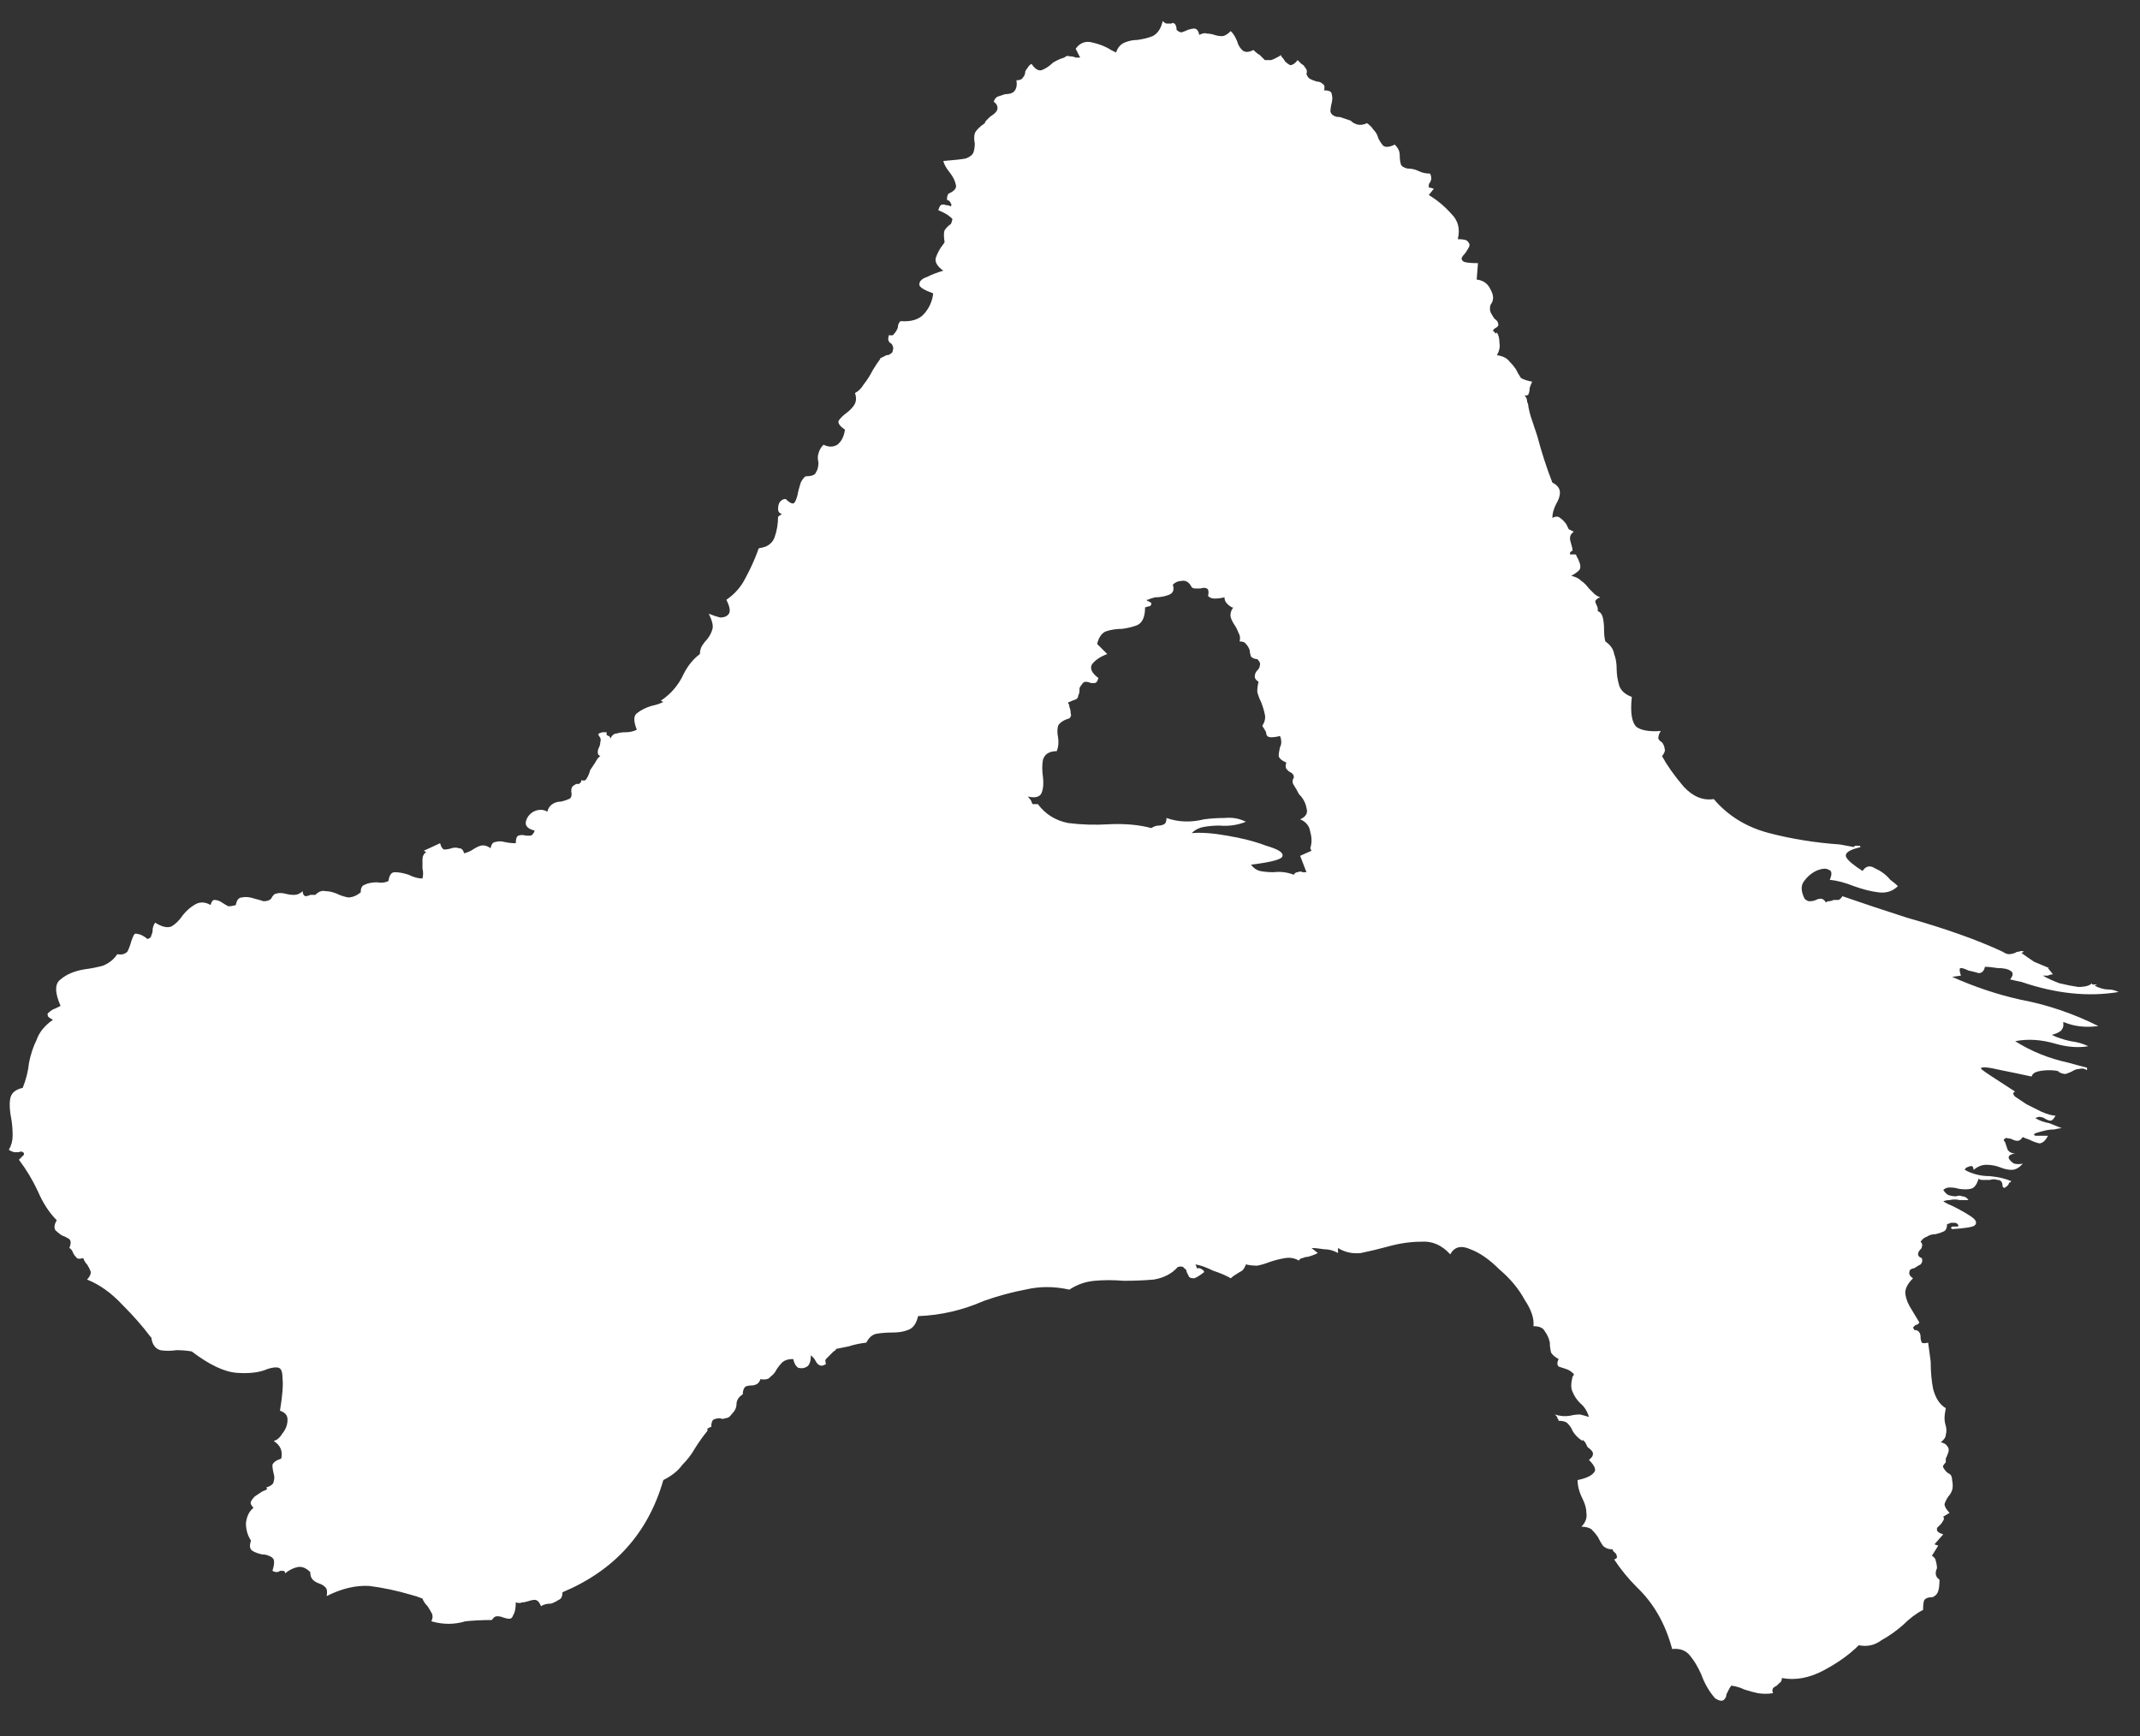 <svg width="53" height="43" viewBox="0 0 53 43" fill="none" xmlns="http://www.w3.org/2000/svg">
<rect x="0" y="0" width="53" height="43" fill="#333333" stroke="none"/>
<path d="M51.938 24.381L51.876 24.412C52.001 24.474 52.115 24.506 52.219 24.506C52.303 24.506 52.386 24.526 52.469 24.568C51.719 24.693 50.918 24.61 50.064 24.318C49.96 24.297 49.867 24.277 49.783 24.256C49.867 24.152 49.867 24.079 49.783 24.037C49.721 23.996 49.617 23.975 49.471 23.975C49.346 23.954 49.242 23.944 49.159 23.944C49.138 24.048 49.086 24.1 49.002 24.1C48.94 24.079 48.857 24.058 48.753 24.037C48.669 23.996 48.607 23.975 48.565 23.975C48.523 23.975 48.523 24.037 48.565 24.162L48.347 24.193C48.909 24.443 49.471 24.631 50.033 24.756C50.699 24.881 51.345 25.099 51.969 25.411C51.657 25.453 51.376 25.422 51.126 25.318C51.105 25.318 51.095 25.318 51.095 25.318C51.116 25.401 51.095 25.474 51.032 25.536C50.97 25.578 50.897 25.609 50.814 25.63C50.939 25.692 51.095 25.745 51.282 25.786C51.449 25.807 51.595 25.849 51.719 25.911C51.47 25.953 51.199 25.932 50.907 25.849C50.554 25.745 50.22 25.724 49.908 25.786C50.304 26.036 50.741 26.213 51.22 26.317C51.366 26.359 51.522 26.4 51.688 26.442V26.505C51.626 26.463 51.563 26.453 51.501 26.473C51.438 26.473 51.376 26.494 51.313 26.536C51.272 26.557 51.22 26.577 51.157 26.598C51.095 26.598 51.032 26.577 50.97 26.536H51.001C50.939 26.515 50.855 26.505 50.751 26.505C50.647 26.505 50.554 26.515 50.47 26.536C50.387 26.557 50.335 26.598 50.314 26.661C50.023 26.598 49.773 26.546 49.565 26.505C49.211 26.421 49.044 26.411 49.065 26.473C49.106 26.515 49.388 26.702 49.908 27.035C49.846 27.056 49.846 27.098 49.908 27.16C49.971 27.202 50.064 27.265 50.189 27.348C50.314 27.41 50.439 27.473 50.564 27.535C50.71 27.598 50.824 27.629 50.907 27.629C50.866 27.712 50.824 27.754 50.783 27.754C50.741 27.754 50.689 27.733 50.626 27.691C50.585 27.671 50.543 27.66 50.502 27.66C50.481 27.66 50.45 27.671 50.408 27.691C50.512 27.754 50.626 27.795 50.751 27.816C50.855 27.858 50.96 27.899 51.064 27.941C51.022 27.941 50.96 27.952 50.876 27.972C50.793 27.972 50.71 27.983 50.626 28.004C50.543 28.024 50.47 28.045 50.408 28.066C50.366 28.087 50.366 28.108 50.408 28.128C50.45 28.128 50.554 28.128 50.72 28.128C50.658 28.253 50.585 28.316 50.502 28.316C50.418 28.295 50.335 28.264 50.252 28.222C50.189 28.201 50.137 28.181 50.096 28.16C50.054 28.222 50.012 28.253 49.971 28.253C49.929 28.253 49.887 28.243 49.846 28.222C49.804 28.201 49.762 28.191 49.721 28.191C49.7 28.17 49.669 28.181 49.627 28.222C49.627 28.243 49.637 28.264 49.658 28.285C49.679 28.347 49.7 28.41 49.721 28.472C49.762 28.535 49.825 28.566 49.908 28.566C49.783 28.587 49.731 28.628 49.752 28.691C49.773 28.732 49.814 28.774 49.877 28.816C49.96 28.836 50.033 28.836 50.096 28.816C50.012 28.92 49.919 28.972 49.814 28.972C49.731 28.972 49.637 28.951 49.533 28.909C49.429 28.868 49.315 28.847 49.19 28.847C49.086 28.847 48.982 28.889 48.877 28.972C48.877 28.909 48.857 28.878 48.815 28.878C48.794 28.878 48.763 28.889 48.721 28.909C48.7 28.909 48.68 28.93 48.659 28.972C48.846 29.076 49.054 29.128 49.283 29.128C49.492 29.149 49.669 29.19 49.814 29.253C49.814 29.253 49.804 29.263 49.783 29.284C49.762 29.284 49.752 29.294 49.752 29.315C49.731 29.357 49.7 29.388 49.658 29.409C49.637 29.43 49.617 29.419 49.596 29.378C49.596 29.274 49.554 29.222 49.471 29.222C49.408 29.201 49.346 29.201 49.283 29.222C49.221 29.222 49.159 29.222 49.096 29.222C49.054 29.222 49.023 29.211 49.002 29.19C48.961 29.336 48.898 29.419 48.815 29.44C48.732 29.461 48.628 29.461 48.503 29.44C48.44 29.419 48.367 29.409 48.284 29.409C48.222 29.409 48.17 29.43 48.128 29.471C48.17 29.534 48.211 29.576 48.253 29.596C48.315 29.617 48.378 29.628 48.44 29.628C48.503 29.607 48.555 29.607 48.596 29.628C48.659 29.628 48.711 29.659 48.753 29.721C48.69 29.721 48.617 29.721 48.534 29.721C48.451 29.701 48.367 29.701 48.284 29.721C48.222 29.721 48.17 29.732 48.128 29.753C48.19 29.794 48.274 29.836 48.378 29.878C48.544 29.961 48.69 30.044 48.815 30.127C48.94 30.211 48.971 30.284 48.909 30.346C48.867 30.388 48.68 30.419 48.347 30.44C48.326 30.419 48.315 30.408 48.315 30.408C48.336 30.388 48.347 30.377 48.347 30.377C48.367 30.377 48.388 30.377 48.409 30.377C48.43 30.377 48.451 30.377 48.471 30.377C48.492 30.377 48.503 30.367 48.503 30.346C48.482 30.304 48.451 30.284 48.409 30.284C48.367 30.284 48.336 30.284 48.315 30.284C48.274 30.304 48.242 30.315 48.222 30.315C48.222 30.419 48.19 30.481 48.128 30.502C48.086 30.523 48.024 30.544 47.941 30.565C47.857 30.565 47.784 30.585 47.722 30.627C47.66 30.648 47.607 30.689 47.566 30.752C47.607 30.794 47.618 30.835 47.597 30.877C47.597 30.898 47.587 30.919 47.566 30.939C47.524 30.981 47.503 31.023 47.503 31.064C47.503 31.106 47.535 31.137 47.597 31.158C47.618 31.22 47.607 31.273 47.566 31.314C47.524 31.335 47.472 31.366 47.41 31.408C47.389 31.408 47.358 31.418 47.316 31.439C47.295 31.46 47.285 31.491 47.285 31.533C47.285 31.574 47.316 31.616 47.378 31.658C47.233 31.803 47.17 31.939 47.191 32.064C47.212 32.189 47.264 32.313 47.347 32.438C47.41 32.542 47.472 32.647 47.535 32.751C47.514 32.792 47.483 32.813 47.441 32.813C47.42 32.834 47.399 32.855 47.378 32.876C47.378 32.876 47.389 32.897 47.41 32.938C47.472 32.938 47.514 32.959 47.535 33.001C47.555 33.021 47.566 33.063 47.566 33.126C47.566 33.167 47.576 33.209 47.597 33.251C47.618 33.271 47.67 33.271 47.753 33.251C47.774 33.396 47.795 33.552 47.816 33.719C47.816 33.969 47.836 34.198 47.878 34.406C47.941 34.635 48.045 34.791 48.19 34.874C48.17 34.979 48.159 35.062 48.159 35.124C48.159 35.187 48.17 35.249 48.19 35.312C48.211 35.395 48.211 35.468 48.19 35.53C48.19 35.593 48.149 35.655 48.066 35.718C48.149 35.739 48.201 35.77 48.222 35.811C48.263 35.853 48.274 35.905 48.253 35.968C48.232 36.03 48.211 36.082 48.19 36.124C48.19 36.165 48.19 36.197 48.19 36.217C48.128 36.28 48.107 36.322 48.128 36.342C48.149 36.384 48.18 36.426 48.222 36.467C48.263 36.488 48.294 36.509 48.315 36.53C48.336 36.571 48.347 36.613 48.347 36.655C48.367 36.759 48.367 36.842 48.347 36.904C48.326 36.967 48.294 37.019 48.253 37.061C48.211 37.123 48.18 37.186 48.159 37.248C48.159 37.31 48.201 37.383 48.284 37.467L48.128 37.56C48.149 37.602 48.149 37.633 48.128 37.654C48.107 37.696 48.086 37.727 48.066 37.748C48.024 37.789 47.993 37.821 47.972 37.841C47.972 37.862 47.972 37.883 47.972 37.904C47.993 37.946 48.045 37.977 48.128 37.998L47.909 38.247L48.003 38.279L47.847 38.529C47.909 38.57 47.941 38.612 47.941 38.653C47.961 38.716 47.972 38.778 47.972 38.841C47.951 38.883 47.941 38.924 47.941 38.966C47.941 39.028 47.972 39.08 48.034 39.122C48.034 39.247 48.024 39.34 48.003 39.403C47.982 39.465 47.951 39.507 47.909 39.528C47.889 39.549 47.857 39.559 47.816 39.559C47.753 39.559 47.701 39.58 47.66 39.622C47.639 39.663 47.628 39.746 47.628 39.871C47.462 39.955 47.295 40.08 47.129 40.246C46.962 40.392 46.785 40.517 46.598 40.621C46.431 40.746 46.244 40.788 46.035 40.746C45.806 40.975 45.515 41.183 45.161 41.371C44.807 41.558 44.464 41.62 44.13 41.558C44.13 41.62 44.109 41.662 44.068 41.683C44.047 41.704 44.026 41.724 44.005 41.745C43.964 41.766 43.933 41.787 43.912 41.808C43.891 41.849 43.891 41.891 43.912 41.933C43.787 41.953 43.662 41.953 43.537 41.933C43.433 41.912 43.318 41.881 43.193 41.839C43.11 41.797 43.006 41.766 42.881 41.745C42.86 41.766 42.84 41.797 42.819 41.839C42.798 41.881 42.777 41.922 42.756 41.964C42.756 42.006 42.746 42.037 42.725 42.058C42.704 42.099 42.673 42.12 42.631 42.12C42.59 42.12 42.538 42.099 42.475 42.058C42.329 41.891 42.215 41.693 42.132 41.464C42.048 41.277 41.955 41.121 41.85 40.996C41.746 40.871 41.601 40.819 41.413 40.84C41.247 40.215 40.955 39.705 40.539 39.309C40.331 39.101 40.143 38.872 39.977 38.622C40.039 38.601 40.06 38.57 40.039 38.529C40.039 38.508 40.029 38.487 40.008 38.466C39.987 38.445 39.966 38.424 39.945 38.404C39.945 38.383 39.945 38.372 39.945 38.372C39.841 38.372 39.758 38.341 39.696 38.279C39.654 38.216 39.612 38.143 39.571 38.06C39.529 37.998 39.477 37.935 39.414 37.873C39.352 37.831 39.269 37.81 39.165 37.81C39.269 37.706 39.31 37.592 39.289 37.467C39.289 37.363 39.258 37.248 39.196 37.123C39.112 36.957 39.071 36.8 39.071 36.655C39.279 36.613 39.414 36.55 39.477 36.467C39.539 36.405 39.498 36.301 39.352 36.155C39.435 36.093 39.467 36.03 39.446 35.968C39.425 35.926 39.383 35.884 39.321 35.843C39.3 35.801 39.279 35.759 39.258 35.718C39.237 35.697 39.217 35.676 39.196 35.655V35.687C39.092 35.624 39.008 35.541 38.946 35.437C38.925 35.374 38.883 35.312 38.821 35.249C38.779 35.208 38.706 35.187 38.602 35.187C38.602 35.166 38.592 35.145 38.571 35.124C38.571 35.103 38.561 35.083 38.54 35.062C38.519 35.041 38.509 35.031 38.509 35.031C38.634 35.072 38.759 35.083 38.883 35.062C38.967 35.041 39.05 35.031 39.133 35.031C39.217 35.051 39.289 35.072 39.352 35.093C39.31 34.947 39.237 34.833 39.133 34.749C39.05 34.666 38.988 34.573 38.946 34.468C38.904 34.385 38.904 34.26 38.946 34.094C38.988 34.052 38.988 34.021 38.946 34C38.904 33.958 38.852 33.927 38.79 33.906C38.727 33.886 38.665 33.865 38.602 33.844C38.561 33.802 38.561 33.74 38.602 33.657C38.519 33.615 38.457 33.563 38.415 33.5C38.394 33.417 38.384 33.334 38.384 33.251C38.363 33.146 38.321 33.053 38.259 32.969C38.217 32.886 38.124 32.844 37.978 32.844C37.999 32.657 37.926 32.438 37.759 32.189C37.613 31.918 37.405 31.668 37.135 31.439C36.885 31.189 36.645 31.023 36.416 30.939C36.187 30.835 36.021 30.877 35.917 31.064C35.708 30.835 35.469 30.731 35.198 30.752C34.928 30.752 34.647 30.794 34.355 30.877C34.126 30.939 33.907 30.991 33.699 31.033C33.491 31.054 33.303 31.012 33.137 30.908V31.033C33.033 30.971 32.918 30.939 32.793 30.939C32.669 30.919 32.564 30.908 32.481 30.908L32.637 31.033C32.554 31.075 32.471 31.106 32.387 31.127C32.346 31.127 32.304 31.137 32.263 31.158C32.221 31.158 32.19 31.179 32.169 31.22C32.065 31.158 31.95 31.137 31.825 31.158C31.7 31.179 31.575 31.21 31.451 31.252C31.346 31.293 31.242 31.325 31.138 31.345C31.034 31.345 30.94 31.335 30.857 31.314C30.836 31.377 30.805 31.429 30.763 31.47C30.722 31.491 30.67 31.522 30.607 31.564C30.566 31.585 30.524 31.616 30.482 31.658C30.378 31.595 30.233 31.533 30.045 31.47C29.878 31.387 29.733 31.335 29.608 31.314C29.629 31.356 29.639 31.387 29.639 31.408C29.66 31.408 29.681 31.408 29.701 31.408C29.722 31.408 29.743 31.418 29.764 31.439C29.785 31.439 29.806 31.46 29.826 31.502C29.722 31.585 29.639 31.637 29.577 31.658C29.514 31.658 29.473 31.647 29.452 31.626C29.431 31.585 29.41 31.543 29.389 31.502C29.389 31.46 29.368 31.429 29.327 31.408C29.306 31.366 29.254 31.356 29.171 31.377C29.025 31.543 28.827 31.647 28.577 31.689C28.348 31.71 28.098 31.72 27.828 31.72C27.578 31.699 27.338 31.699 27.109 31.72C26.88 31.741 26.672 31.814 26.485 31.939C26.11 31.855 25.746 31.855 25.392 31.939C25.058 32.001 24.715 32.095 24.361 32.22C23.84 32.449 23.299 32.574 22.737 32.595C22.695 32.782 22.612 32.897 22.487 32.938C22.383 32.98 22.258 33.001 22.112 33.001C21.967 33.001 21.831 33.011 21.706 33.032C21.602 33.053 21.519 33.126 21.456 33.251C21.29 33.271 21.144 33.303 21.019 33.344C20.915 33.365 20.811 33.386 20.707 33.407C20.707 33.427 20.686 33.448 20.645 33.469C20.624 33.49 20.603 33.511 20.582 33.532C20.54 33.573 20.499 33.615 20.457 33.657C20.436 33.677 20.436 33.719 20.457 33.781C20.395 33.823 20.343 33.833 20.301 33.813C20.259 33.792 20.228 33.761 20.207 33.719C20.186 33.677 20.166 33.646 20.145 33.625C20.124 33.604 20.103 33.584 20.082 33.563C20.082 33.709 20.051 33.802 19.989 33.844C19.926 33.886 19.853 33.896 19.77 33.875C19.708 33.833 19.666 33.761 19.645 33.657C19.52 33.657 19.427 33.688 19.364 33.75C19.322 33.792 19.281 33.844 19.239 33.906C19.198 33.99 19.145 34.052 19.083 34.094C19.041 34.156 18.958 34.177 18.833 34.156C18.812 34.219 18.781 34.26 18.739 34.281C18.698 34.302 18.656 34.312 18.614 34.312C18.552 34.312 18.5 34.323 18.458 34.343C18.417 34.385 18.396 34.448 18.396 34.531C18.333 34.573 18.292 34.614 18.271 34.656C18.25 34.697 18.24 34.739 18.24 34.781C18.24 34.822 18.229 34.864 18.209 34.906C18.188 34.947 18.156 34.989 18.115 35.031C18.073 35.093 18.021 35.124 17.959 35.124C17.917 35.145 17.875 35.145 17.834 35.124C17.771 35.124 17.719 35.135 17.677 35.156C17.636 35.176 17.615 35.239 17.615 35.343C17.615 35.343 17.605 35.343 17.584 35.343C17.563 35.364 17.542 35.374 17.521 35.374C17.521 35.395 17.521 35.416 17.521 35.437C17.417 35.562 17.313 35.707 17.209 35.874C17.126 36.02 17.022 36.155 16.897 36.28C16.793 36.426 16.637 36.55 16.428 36.655C16.053 37.966 15.221 38.893 13.93 39.434C13.93 39.538 13.899 39.601 13.836 39.622C13.774 39.663 13.711 39.694 13.649 39.715C13.545 39.715 13.461 39.736 13.399 39.778C13.357 39.674 13.305 39.622 13.243 39.622C13.201 39.622 13.149 39.632 13.087 39.653C13.024 39.674 12.972 39.684 12.93 39.684C12.889 39.705 12.837 39.705 12.774 39.684C12.774 39.83 12.753 39.934 12.712 39.996C12.691 40.059 12.66 40.09 12.618 40.09C12.576 40.09 12.524 40.08 12.462 40.059C12.42 40.038 12.368 40.028 12.306 40.028C12.264 40.028 12.223 40.059 12.181 40.121C11.952 40.121 11.733 40.132 11.525 40.153C11.254 40.236 10.973 40.236 10.682 40.153C10.723 40.069 10.723 39.996 10.682 39.934C10.661 39.892 10.63 39.84 10.588 39.778C10.526 39.715 10.484 39.653 10.463 39.59C10.359 39.549 10.265 39.517 10.182 39.497C9.828 39.393 9.485 39.32 9.151 39.278C8.818 39.257 8.464 39.34 8.09 39.528C8.11 39.424 8.1 39.351 8.058 39.309C8.017 39.268 7.965 39.236 7.902 39.216C7.84 39.195 7.788 39.164 7.746 39.122C7.704 39.08 7.684 39.018 7.684 38.934C7.579 38.83 7.475 38.789 7.371 38.81C7.267 38.83 7.163 38.883 7.059 38.966C7.059 38.945 7.059 38.934 7.059 38.934C7.059 38.934 7.049 38.924 7.028 38.903C6.986 38.903 6.955 38.903 6.934 38.903C6.913 38.924 6.882 38.934 6.84 38.934C6.82 38.934 6.788 38.924 6.747 38.903C6.788 38.778 6.799 38.685 6.778 38.622C6.757 38.581 6.715 38.549 6.653 38.529C6.611 38.508 6.559 38.497 6.497 38.497C6.393 38.477 6.309 38.445 6.247 38.404C6.184 38.362 6.174 38.279 6.216 38.154C6.132 38.029 6.091 37.883 6.091 37.717C6.112 37.55 6.174 37.425 6.278 37.342C6.216 37.279 6.195 37.227 6.216 37.186C6.237 37.144 6.268 37.102 6.309 37.061C6.372 37.019 6.434 36.977 6.497 36.936C6.559 36.915 6.601 36.894 6.622 36.873L6.59 36.842C6.715 36.8 6.778 36.748 6.778 36.686C6.799 36.623 6.799 36.561 6.778 36.498C6.757 36.415 6.747 36.342 6.747 36.28C6.767 36.217 6.84 36.165 6.965 36.124C7.007 35.936 6.944 35.791 6.778 35.687C6.861 35.666 6.934 35.603 6.996 35.499C7.08 35.395 7.121 35.281 7.121 35.156C7.121 35.051 7.059 34.979 6.934 34.937C6.996 34.562 7.017 34.291 6.996 34.125C6.996 33.979 6.965 33.896 6.903 33.875C6.84 33.854 6.747 33.865 6.622 33.906C6.434 33.99 6.184 34.021 5.872 34C5.56 33.979 5.185 33.802 4.748 33.469C4.623 33.448 4.498 33.438 4.373 33.438C4.227 33.459 4.092 33.459 3.967 33.438C3.842 33.396 3.769 33.292 3.748 33.126C3.728 33.105 3.717 33.094 3.717 33.094C3.53 32.844 3.301 32.584 3.03 32.313C2.759 32.022 2.468 31.814 2.156 31.689C2.218 31.626 2.249 31.564 2.249 31.502C2.229 31.439 2.197 31.377 2.156 31.314C2.114 31.273 2.083 31.22 2.062 31.158C1.979 31.179 1.927 31.179 1.906 31.158C1.864 31.116 1.833 31.075 1.812 31.033C1.791 30.971 1.76 30.929 1.718 30.908C1.76 30.804 1.76 30.731 1.718 30.689C1.656 30.648 1.593 30.617 1.531 30.596C1.469 30.554 1.417 30.512 1.375 30.471C1.333 30.408 1.344 30.325 1.406 30.221C1.219 30.034 1.063 29.794 0.938 29.503C0.813 29.232 0.657 28.972 0.469 28.722C0.532 28.66 0.573 28.618 0.594 28.597C0.594 28.555 0.584 28.535 0.563 28.535C0.542 28.514 0.511 28.514 0.469 28.535C0.428 28.535 0.386 28.535 0.344 28.535C0.282 28.514 0.24 28.493 0.219 28.472C0.282 28.368 0.313 28.253 0.313 28.128C0.313 27.983 0.303 27.848 0.282 27.723C0.24 27.514 0.23 27.348 0.251 27.223C0.271 27.077 0.375 26.983 0.563 26.942C0.646 26.733 0.698 26.525 0.719 26.317C0.761 26.109 0.823 25.922 0.906 25.755C0.969 25.568 1.104 25.401 1.312 25.255C1.229 25.214 1.187 25.182 1.187 25.162C1.167 25.12 1.177 25.089 1.219 25.068C1.26 25.026 1.312 24.995 1.375 24.974C1.417 24.953 1.458 24.933 1.5 24.912C1.354 24.579 1.354 24.36 1.5 24.256C1.646 24.131 1.843 24.048 2.093 24.006C2.26 23.985 2.416 23.954 2.562 23.912C2.707 23.85 2.822 23.756 2.905 23.631C3.009 23.652 3.093 23.631 3.155 23.569C3.197 23.485 3.228 23.402 3.249 23.319C3.27 23.256 3.29 23.204 3.311 23.163C3.332 23.121 3.363 23.111 3.405 23.132C3.467 23.132 3.551 23.173 3.655 23.256C3.717 23.236 3.748 23.204 3.748 23.163C3.769 23.121 3.78 23.079 3.78 23.038C3.78 22.975 3.8 22.913 3.842 22.851C4.009 22.955 4.144 22.986 4.248 22.944C4.352 22.882 4.446 22.788 4.529 22.663C4.613 22.559 4.706 22.476 4.81 22.413C4.935 22.33 5.071 22.33 5.216 22.413C5.237 22.33 5.268 22.288 5.31 22.288C5.372 22.288 5.435 22.309 5.497 22.351C5.56 22.392 5.612 22.424 5.654 22.445C5.716 22.445 5.778 22.434 5.841 22.413C5.862 22.288 5.914 22.226 5.997 22.226C6.08 22.205 6.184 22.215 6.309 22.257C6.393 22.278 6.466 22.299 6.528 22.32C6.611 22.32 6.674 22.299 6.715 22.257C6.757 22.174 6.799 22.132 6.84 22.132C6.903 22.111 6.976 22.111 7.059 22.132C7.142 22.153 7.215 22.163 7.278 22.163C7.361 22.163 7.434 22.132 7.496 22.07C7.496 22.132 7.517 22.174 7.559 22.195C7.6 22.195 7.642 22.184 7.684 22.163C7.704 22.163 7.725 22.163 7.746 22.163C7.767 22.163 7.788 22.163 7.809 22.163C7.892 22.08 7.975 22.049 8.058 22.07C8.142 22.07 8.235 22.09 8.339 22.132C8.423 22.174 8.516 22.205 8.621 22.226C8.725 22.226 8.829 22.184 8.933 22.101C8.933 21.997 8.964 21.934 9.027 21.913C9.11 21.872 9.214 21.851 9.339 21.851C9.443 21.872 9.537 21.861 9.62 21.82C9.641 21.674 9.693 21.601 9.776 21.601C9.88 21.601 9.995 21.622 10.12 21.664C10.245 21.726 10.359 21.757 10.463 21.757C10.484 21.674 10.484 21.591 10.463 21.508C10.463 21.424 10.463 21.351 10.463 21.289C10.463 21.206 10.494 21.143 10.557 21.102L10.494 21.07L10.9 20.883C10.921 20.966 10.952 21.018 10.994 21.039C11.056 21.039 11.119 21.029 11.181 21.008C11.244 20.987 11.306 20.987 11.369 21.008C11.431 21.008 11.473 21.049 11.494 21.133C11.577 21.112 11.65 21.081 11.712 21.039C11.775 20.997 11.837 20.966 11.9 20.945C11.983 20.924 12.066 20.945 12.15 21.008C12.17 20.904 12.212 20.852 12.275 20.852C12.337 20.831 12.41 20.831 12.493 20.852C12.576 20.872 12.67 20.883 12.774 20.883C12.774 20.779 12.795 20.716 12.837 20.695C12.899 20.675 12.962 20.675 13.024 20.695C13.066 20.695 13.107 20.695 13.149 20.695C13.191 20.675 13.222 20.633 13.243 20.571C13.076 20.529 13.003 20.456 13.024 20.352C13.045 20.248 13.107 20.165 13.211 20.102C13.336 20.04 13.451 20.04 13.555 20.102C13.576 20.019 13.617 19.956 13.68 19.915C13.742 19.873 13.815 19.852 13.899 19.852C13.982 19.831 14.044 19.811 14.086 19.79C14.148 19.769 14.169 19.706 14.148 19.602C14.148 19.54 14.159 19.498 14.18 19.477C14.2 19.457 14.232 19.436 14.273 19.415C14.294 19.415 14.315 19.415 14.336 19.415C14.377 19.394 14.398 19.363 14.398 19.321C14.461 19.342 14.502 19.332 14.523 19.29C14.565 19.228 14.596 19.155 14.617 19.072C14.659 19.009 14.7 18.947 14.742 18.884C14.784 18.801 14.825 18.749 14.867 18.728C14.825 18.707 14.804 18.676 14.804 18.634C14.804 18.593 14.815 18.551 14.835 18.509C14.856 18.468 14.867 18.426 14.867 18.384C14.888 18.322 14.877 18.27 14.835 18.228C14.815 18.187 14.815 18.166 14.835 18.166C14.877 18.145 14.908 18.135 14.929 18.135C14.971 18.135 15.002 18.135 15.023 18.135C15.023 18.155 15.023 18.176 15.023 18.197C15.044 18.218 15.065 18.228 15.085 18.228C15.106 18.249 15.117 18.27 15.117 18.291C15.158 18.207 15.21 18.166 15.273 18.166C15.335 18.145 15.408 18.135 15.491 18.135C15.595 18.135 15.689 18.114 15.772 18.072C15.689 17.864 15.689 17.729 15.772 17.666C15.877 17.583 16.002 17.52 16.147 17.479C16.251 17.458 16.345 17.427 16.428 17.385L16.366 17.354C16.616 17.187 16.803 16.969 16.928 16.698C17.032 16.49 17.167 16.323 17.334 16.198C17.334 16.115 17.355 16.042 17.396 15.98C17.438 15.917 17.48 15.865 17.521 15.823C17.584 15.74 17.625 15.657 17.646 15.574C17.667 15.49 17.636 15.365 17.553 15.199C17.657 15.241 17.75 15.272 17.834 15.293C17.938 15.293 18.011 15.261 18.052 15.199C18.094 15.136 18.073 15.022 17.99 14.855C18.198 14.71 18.354 14.533 18.458 14.324C18.583 14.095 18.687 13.866 18.771 13.637C18.771 13.617 18.781 13.596 18.802 13.575C18.989 13.554 19.114 13.471 19.177 13.325C19.239 13.158 19.27 12.981 19.27 12.794C19.291 12.794 19.302 12.784 19.302 12.763C19.322 12.763 19.343 12.752 19.364 12.732C19.302 12.711 19.27 12.669 19.27 12.607C19.27 12.544 19.281 12.492 19.302 12.45C19.343 12.388 19.395 12.357 19.458 12.357C19.562 12.461 19.635 12.492 19.676 12.45C19.718 12.388 19.749 12.294 19.77 12.169C19.791 12.086 19.812 12.013 19.832 11.951C19.874 11.867 19.916 11.816 19.957 11.795C20.103 11.795 20.186 11.763 20.207 11.701C20.249 11.639 20.27 11.555 20.27 11.451C20.249 11.368 20.249 11.295 20.27 11.232C20.291 11.149 20.332 11.076 20.395 11.014C20.52 11.076 20.634 11.076 20.738 11.014C20.842 10.931 20.905 10.806 20.926 10.639C20.801 10.556 20.749 10.483 20.769 10.421C20.811 10.358 20.873 10.296 20.957 10.233C21.04 10.171 21.103 10.108 21.144 10.046C21.207 9.962 21.217 9.858 21.175 9.733C21.259 9.692 21.332 9.619 21.394 9.515C21.477 9.411 21.55 9.296 21.613 9.171C21.675 9.067 21.738 8.973 21.8 8.89C21.8 8.869 21.811 8.859 21.831 8.859C21.873 8.838 21.915 8.817 21.956 8.796C21.998 8.796 22.029 8.786 22.05 8.765C22.092 8.744 22.112 8.713 22.112 8.672C22.133 8.63 22.123 8.578 22.081 8.515C21.998 8.474 21.977 8.401 22.019 8.297C22.081 8.318 22.123 8.307 22.144 8.266C22.185 8.224 22.216 8.172 22.237 8.109C22.237 8.047 22.258 7.995 22.3 7.953C22.57 7.974 22.768 7.912 22.893 7.766C23.018 7.62 23.091 7.454 23.112 7.266C22.883 7.183 22.768 7.11 22.768 7.048C22.768 6.964 22.831 6.902 22.956 6.86C23.081 6.798 23.216 6.746 23.362 6.704C23.216 6.6 23.153 6.496 23.174 6.392C23.216 6.267 23.278 6.152 23.362 6.048C23.382 6.027 23.393 6.006 23.393 5.986C23.372 5.861 23.372 5.767 23.393 5.705C23.434 5.642 23.486 5.59 23.549 5.548C23.57 5.507 23.58 5.476 23.58 5.455C23.601 5.434 23.58 5.403 23.518 5.361C23.476 5.319 23.382 5.267 23.237 5.205C23.258 5.142 23.278 5.101 23.299 5.08C23.341 5.059 23.382 5.059 23.424 5.08C23.466 5.08 23.507 5.09 23.549 5.111C23.57 5.07 23.57 5.049 23.549 5.049C23.549 5.028 23.539 5.007 23.518 4.986C23.497 4.965 23.476 4.955 23.455 4.955C23.455 4.934 23.455 4.913 23.455 4.893C23.455 4.872 23.466 4.84 23.486 4.799C23.632 4.736 23.695 4.664 23.674 4.58C23.653 4.476 23.601 4.372 23.518 4.268C23.434 4.164 23.382 4.07 23.362 3.987C23.632 3.966 23.82 3.945 23.924 3.924C24.028 3.883 24.09 3.831 24.111 3.768C24.132 3.706 24.142 3.633 24.142 3.55C24.122 3.466 24.122 3.383 24.142 3.3C24.184 3.216 24.267 3.133 24.392 3.05C24.392 3.029 24.403 3.008 24.424 2.987C24.465 2.946 24.496 2.915 24.517 2.894C24.58 2.852 24.621 2.821 24.642 2.8C24.684 2.758 24.705 2.717 24.705 2.675C24.705 2.613 24.673 2.561 24.611 2.519C24.632 2.457 24.663 2.415 24.705 2.394C24.767 2.373 24.829 2.352 24.892 2.332C24.996 2.332 25.069 2.311 25.111 2.269C25.173 2.207 25.194 2.113 25.173 1.988C25.256 1.988 25.308 1.967 25.329 1.926C25.371 1.884 25.392 1.832 25.392 1.769C25.413 1.728 25.433 1.697 25.454 1.676C25.475 1.634 25.506 1.603 25.548 1.582C25.631 1.707 25.714 1.759 25.798 1.738C25.902 1.697 25.995 1.634 26.079 1.551C26.183 1.488 26.276 1.447 26.36 1.426C26.401 1.384 26.443 1.374 26.485 1.395C26.547 1.395 26.599 1.405 26.641 1.426C26.683 1.426 26.714 1.426 26.735 1.426C26.755 1.426 26.755 1.415 26.735 1.395C26.714 1.353 26.683 1.291 26.641 1.207C26.745 1.062 26.88 1.009 27.047 1.051C27.234 1.093 27.39 1.155 27.515 1.238C27.557 1.259 27.599 1.28 27.64 1.301C27.682 1.176 27.755 1.093 27.859 1.051C27.963 1.009 28.067 0.989 28.171 0.989C28.317 0.968 28.442 0.937 28.546 0.895C28.671 0.832 28.754 0.708 28.796 0.52C28.837 0.562 28.869 0.583 28.89 0.583C28.931 0.583 28.973 0.583 29.015 0.583C29.035 0.562 29.056 0.562 29.077 0.583C29.098 0.583 29.108 0.593 29.108 0.614C29.129 0.635 29.139 0.676 29.139 0.739C29.181 0.78 29.223 0.801 29.264 0.801C29.327 0.78 29.379 0.76 29.421 0.739C29.483 0.718 29.535 0.708 29.577 0.708C29.639 0.708 29.681 0.76 29.701 0.864C29.785 0.822 29.847 0.812 29.889 0.832C29.951 0.832 30.014 0.843 30.076 0.864C30.139 0.885 30.201 0.895 30.264 0.895C30.326 0.895 30.399 0.853 30.482 0.77C30.545 0.832 30.597 0.916 30.639 1.02C30.659 1.103 30.701 1.176 30.763 1.238C30.826 1.301 30.92 1.301 31.044 1.238C31.107 1.301 31.159 1.343 31.201 1.363C31.263 1.426 31.305 1.468 31.326 1.488C31.367 1.488 31.419 1.488 31.482 1.488C31.544 1.468 31.628 1.426 31.732 1.363C31.732 1.363 31.732 1.374 31.732 1.395C31.773 1.436 31.804 1.478 31.825 1.52C31.867 1.561 31.909 1.592 31.95 1.613C32.013 1.613 32.075 1.572 32.138 1.488C32.158 1.509 32.19 1.54 32.231 1.582C32.273 1.603 32.304 1.634 32.325 1.676C32.367 1.717 32.377 1.769 32.356 1.832C32.377 1.894 32.408 1.936 32.45 1.957C32.492 1.978 32.544 1.998 32.606 2.019C32.669 2.019 32.721 2.04 32.762 2.082C32.804 2.103 32.814 2.155 32.793 2.238C32.918 2.238 32.981 2.269 32.981 2.332C33.002 2.394 33.002 2.467 32.981 2.55C32.96 2.633 32.95 2.706 32.95 2.769C32.97 2.831 33.023 2.873 33.106 2.894C33.168 2.894 33.22 2.904 33.262 2.925C33.324 2.946 33.387 2.967 33.449 2.987C33.491 3.029 33.543 3.06 33.605 3.081C33.689 3.102 33.772 3.092 33.855 3.05C33.918 3.092 33.97 3.144 34.011 3.206C34.074 3.269 34.116 3.341 34.136 3.425C34.178 3.508 34.22 3.57 34.261 3.612C34.324 3.654 34.417 3.643 34.542 3.581C34.584 3.622 34.615 3.664 34.636 3.706C34.657 3.747 34.667 3.799 34.667 3.862C34.667 3.945 34.678 4.018 34.699 4.081C34.719 4.122 34.771 4.153 34.855 4.174C34.959 4.174 35.053 4.195 35.136 4.237C35.219 4.278 35.313 4.299 35.417 4.299C35.438 4.341 35.448 4.382 35.448 4.424C35.448 4.445 35.438 4.476 35.417 4.518C35.396 4.539 35.386 4.559 35.386 4.58C35.386 4.601 35.386 4.622 35.386 4.643C35.406 4.643 35.448 4.653 35.511 4.674L35.386 4.83C35.594 4.955 35.781 5.111 35.948 5.299C36.114 5.465 36.166 5.673 36.104 5.923C36.25 5.923 36.333 5.944 36.354 5.986C36.395 6.027 36.406 6.069 36.385 6.111C36.364 6.152 36.333 6.204 36.291 6.267C36.25 6.308 36.218 6.35 36.198 6.392C36.198 6.433 36.218 6.465 36.26 6.485C36.323 6.506 36.437 6.517 36.604 6.517L36.572 6.923C36.739 6.943 36.853 7.027 36.916 7.172C36.999 7.318 36.999 7.443 36.916 7.547C36.895 7.61 36.895 7.672 36.916 7.735C36.937 7.776 36.968 7.828 37.01 7.891C37.072 7.932 37.103 7.974 37.103 8.016C37.124 8.057 37.093 8.099 37.01 8.141C36.989 8.161 36.978 8.182 36.978 8.203C36.999 8.203 37.01 8.213 37.01 8.234C37.031 8.234 37.041 8.245 37.041 8.266L37.072 8.234C37.114 8.297 37.135 8.38 37.135 8.484C37.155 8.588 37.135 8.692 37.072 8.796C37.218 8.817 37.322 8.869 37.384 8.953C37.447 9.015 37.499 9.078 37.541 9.14C37.582 9.223 37.624 9.296 37.666 9.359C37.728 9.4 37.822 9.431 37.947 9.452C37.926 9.494 37.905 9.546 37.884 9.608C37.884 9.671 37.874 9.723 37.853 9.765C37.853 9.785 37.822 9.796 37.759 9.796C37.801 9.837 37.822 9.89 37.822 9.952C37.843 9.994 37.853 10.035 37.853 10.077C37.874 10.181 37.895 10.264 37.915 10.327C37.957 10.452 38.009 10.608 38.072 10.795C38.176 11.191 38.3 11.576 38.446 11.951C38.571 12.013 38.634 12.097 38.634 12.201C38.634 12.284 38.602 12.378 38.54 12.482C38.477 12.607 38.446 12.721 38.446 12.825C38.53 12.784 38.592 12.784 38.634 12.825C38.696 12.867 38.748 12.919 38.79 12.981C38.811 13.023 38.831 13.065 38.852 13.106C38.894 13.127 38.936 13.148 38.977 13.169C38.915 13.21 38.883 13.262 38.883 13.325C38.883 13.367 38.894 13.419 38.915 13.481C38.936 13.544 38.946 13.596 38.946 13.637C38.904 13.658 38.883 13.679 38.883 13.7C38.883 13.721 38.883 13.731 38.883 13.731C38.904 13.731 38.925 13.731 38.946 13.731C38.967 13.731 38.988 13.731 39.008 13.731C39.029 13.731 39.04 13.741 39.04 13.762C39.123 13.908 39.154 14.012 39.133 14.075C39.133 14.116 39.06 14.179 38.915 14.262C39.019 14.283 39.102 14.324 39.165 14.387C39.227 14.428 39.289 14.491 39.352 14.574C39.394 14.616 39.435 14.658 39.477 14.699C39.519 14.741 39.571 14.772 39.633 14.793C39.571 14.814 39.529 14.845 39.508 14.886C39.508 14.907 39.519 14.939 39.539 14.98C39.56 15.022 39.571 15.053 39.571 15.074C39.571 15.095 39.571 15.116 39.571 15.136C39.633 15.157 39.675 15.209 39.696 15.293C39.716 15.376 39.727 15.48 39.727 15.605C39.727 15.709 39.737 15.803 39.758 15.886C39.883 15.969 39.956 16.073 39.977 16.198C40.018 16.302 40.039 16.427 40.039 16.573C40.039 16.698 40.06 16.833 40.102 16.979C40.143 17.104 40.247 17.198 40.414 17.26C40.372 17.656 40.414 17.905 40.539 18.01C40.664 18.093 40.861 18.124 41.132 18.103C41.09 18.166 41.07 18.228 41.07 18.291C41.09 18.332 41.122 18.364 41.163 18.384C41.205 18.447 41.226 18.499 41.226 18.541C41.247 18.582 41.226 18.645 41.163 18.728C41.288 18.957 41.465 19.207 41.694 19.477C41.923 19.727 42.173 19.831 42.444 19.79C42.798 20.206 43.256 20.487 43.818 20.633C44.38 20.779 44.963 20.872 45.567 20.914C45.671 20.935 45.786 20.956 45.91 20.977C45.931 20.956 45.942 20.945 45.942 20.945C45.942 20.945 45.952 20.945 45.973 20.945C45.994 20.945 46.004 20.945 46.004 20.945C46.025 20.945 46.035 20.945 46.035 20.945C46.056 20.945 46.067 20.945 46.067 20.945C46.067 20.945 46.067 20.956 46.067 20.977C46.087 20.977 46.098 20.977 46.098 20.977C45.806 21.039 45.681 21.122 45.723 21.227C45.765 21.31 45.9 21.424 46.129 21.57C46.212 21.445 46.316 21.424 46.441 21.508C46.587 21.57 46.712 21.664 46.816 21.789C46.9 21.851 46.962 21.903 47.004 21.945C46.879 22.07 46.722 22.122 46.535 22.101C46.348 22.08 46.14 22.028 45.91 21.945C45.702 21.861 45.505 21.809 45.317 21.789C45.38 21.643 45.369 21.56 45.286 21.539C45.223 21.497 45.119 21.508 44.974 21.57C44.849 21.633 44.745 21.726 44.661 21.851C44.599 21.955 44.609 22.09 44.693 22.257C44.734 22.299 44.776 22.32 44.817 22.32C44.88 22.32 44.932 22.309 44.974 22.288C45.015 22.267 45.057 22.257 45.099 22.257C45.14 22.257 45.182 22.288 45.223 22.351C45.244 22.33 45.265 22.32 45.286 22.32C45.328 22.32 45.369 22.309 45.411 22.288C45.453 22.288 45.494 22.288 45.536 22.288C45.577 22.267 45.609 22.236 45.629 22.195C46.108 22.361 46.639 22.538 47.222 22.726C48.18 22.996 48.971 23.277 49.596 23.569C49.658 23.61 49.71 23.631 49.752 23.631C49.794 23.631 49.846 23.621 49.908 23.6C49.929 23.579 49.96 23.569 50.002 23.569C50.044 23.548 50.085 23.548 50.127 23.569L50.064 23.6C50.148 23.663 50.252 23.735 50.377 23.819C50.522 23.881 50.647 23.933 50.751 23.975H50.72L50.845 24.131C50.803 24.131 50.762 24.141 50.72 24.162C50.678 24.162 50.637 24.162 50.595 24.162C50.699 24.225 50.835 24.287 51.001 24.35C51.168 24.391 51.324 24.422 51.47 24.443C51.636 24.443 51.751 24.412 51.813 24.35C51.813 24.37 51.813 24.381 51.813 24.381C51.834 24.381 51.855 24.381 51.876 24.381C51.876 24.36 51.876 24.36 51.876 24.381C51.897 24.381 51.917 24.381 51.938 24.381ZM32.45 21.008C32.492 20.883 32.492 20.748 32.45 20.602C32.429 20.456 32.346 20.352 32.2 20.29C32.346 20.227 32.398 20.133 32.356 20.008C32.335 19.884 32.273 19.769 32.169 19.665C32.127 19.582 32.086 19.509 32.044 19.446C32.002 19.384 32.002 19.321 32.044 19.259C32.044 19.217 32.033 19.186 32.013 19.165C31.992 19.144 31.961 19.124 31.919 19.103C31.898 19.082 31.877 19.061 31.857 19.04C31.836 18.999 31.836 18.947 31.857 18.884C31.752 18.843 31.69 18.79 31.669 18.728C31.669 18.666 31.68 18.593 31.7 18.509C31.721 18.468 31.732 18.426 31.732 18.384C31.732 18.322 31.721 18.27 31.7 18.228C31.617 18.249 31.544 18.259 31.482 18.259C31.44 18.259 31.409 18.249 31.388 18.228C31.367 18.207 31.357 18.176 31.357 18.135C31.336 18.093 31.305 18.041 31.263 17.978C31.326 17.874 31.346 17.781 31.326 17.697C31.305 17.593 31.273 17.489 31.232 17.385C31.19 17.302 31.159 17.218 31.138 17.135C31.138 17.052 31.149 16.969 31.169 16.885C31.107 16.844 31.076 16.802 31.076 16.76C31.076 16.698 31.096 16.646 31.138 16.604C31.18 16.563 31.201 16.521 31.201 16.479C31.221 16.438 31.201 16.386 31.138 16.323C31.076 16.323 31.024 16.302 30.982 16.261C30.961 16.198 30.951 16.146 30.951 16.105C30.93 16.042 30.899 15.99 30.857 15.948C30.836 15.907 30.784 15.886 30.701 15.886C30.722 15.803 30.711 15.73 30.67 15.667C30.649 15.605 30.618 15.542 30.576 15.48C30.534 15.418 30.503 15.355 30.482 15.293C30.462 15.209 30.482 15.126 30.545 15.043C30.524 15.043 30.514 15.043 30.514 15.043C30.472 15.022 30.43 14.991 30.389 14.949C30.347 14.907 30.326 14.855 30.326 14.793C30.243 14.814 30.16 14.824 30.076 14.824C30.014 14.824 29.962 14.803 29.92 14.762C29.941 14.658 29.931 14.595 29.889 14.574C29.847 14.553 29.795 14.553 29.733 14.574C29.691 14.574 29.649 14.574 29.608 14.574C29.566 14.574 29.535 14.564 29.514 14.543C29.452 14.418 29.368 14.366 29.264 14.387C29.181 14.387 29.108 14.418 29.046 14.48C29.087 14.605 29.056 14.689 28.952 14.73C28.848 14.772 28.733 14.793 28.608 14.793C28.525 14.814 28.463 14.835 28.421 14.855C28.4 14.855 28.39 14.855 28.39 14.855C28.39 14.855 28.4 14.866 28.421 14.886C28.442 14.886 28.463 14.897 28.483 14.918C28.504 14.918 28.515 14.928 28.515 14.949C28.515 14.97 28.504 14.991 28.483 15.011C28.463 15.011 28.421 15.022 28.359 15.043C28.359 15.272 28.296 15.418 28.171 15.48C28.067 15.522 27.942 15.553 27.796 15.574C27.651 15.574 27.515 15.594 27.39 15.636C27.286 15.678 27.213 15.782 27.172 15.948L27.422 16.198C27.255 16.261 27.13 16.344 27.047 16.448C26.984 16.552 27.037 16.667 27.203 16.792C27.182 16.875 27.151 16.916 27.109 16.916C27.088 16.916 27.057 16.916 27.016 16.916C26.974 16.896 26.932 16.885 26.891 16.885C26.849 16.885 26.818 16.906 26.797 16.948C26.776 16.969 26.755 17 26.735 17.041C26.735 17.062 26.735 17.083 26.735 17.104C26.735 17.146 26.724 17.187 26.703 17.229C26.703 17.27 26.683 17.302 26.641 17.323C26.578 17.343 26.526 17.364 26.485 17.385C26.464 17.385 26.453 17.395 26.453 17.416C26.474 17.437 26.485 17.468 26.485 17.51C26.506 17.552 26.516 17.604 26.516 17.666C26.537 17.708 26.526 17.749 26.485 17.791C26.339 17.833 26.245 17.895 26.204 17.978C26.183 18.062 26.183 18.155 26.204 18.259C26.224 18.384 26.214 18.499 26.172 18.603C25.985 18.603 25.87 18.676 25.829 18.822C25.808 18.947 25.808 19.082 25.829 19.228C25.85 19.394 25.839 19.53 25.798 19.634C25.756 19.738 25.642 19.769 25.454 19.727C25.496 19.769 25.527 19.811 25.548 19.852C25.548 19.873 25.558 19.894 25.579 19.915C25.6 19.915 25.642 19.915 25.704 19.915C25.891 20.165 26.141 20.321 26.453 20.383C26.787 20.425 27.12 20.435 27.453 20.414C27.849 20.394 28.203 20.425 28.515 20.508C28.577 20.466 28.64 20.446 28.702 20.446C28.744 20.446 28.785 20.435 28.827 20.414C28.869 20.394 28.89 20.342 28.89 20.258C29.181 20.362 29.493 20.373 29.826 20.29C29.993 20.269 30.16 20.258 30.326 20.258C30.514 20.238 30.691 20.269 30.857 20.352C30.649 20.435 30.43 20.466 30.201 20.446C30.076 20.446 29.951 20.456 29.826 20.477C29.701 20.498 29.597 20.55 29.514 20.633C29.743 20.612 30.035 20.633 30.389 20.695C30.763 20.758 31.086 20.841 31.357 20.945C31.648 21.029 31.784 21.112 31.763 21.195C31.763 21.279 31.503 21.351 30.982 21.414C31.044 21.497 31.117 21.549 31.201 21.57C31.305 21.591 31.419 21.601 31.544 21.601C31.711 21.58 31.877 21.601 32.044 21.664C32.065 21.622 32.096 21.601 32.138 21.601C32.179 21.58 32.221 21.58 32.263 21.601C32.304 21.601 32.335 21.601 32.356 21.601L32.2 21.195L32.481 21.07L32.45 21.008Z" fill="white"/>
</svg>
